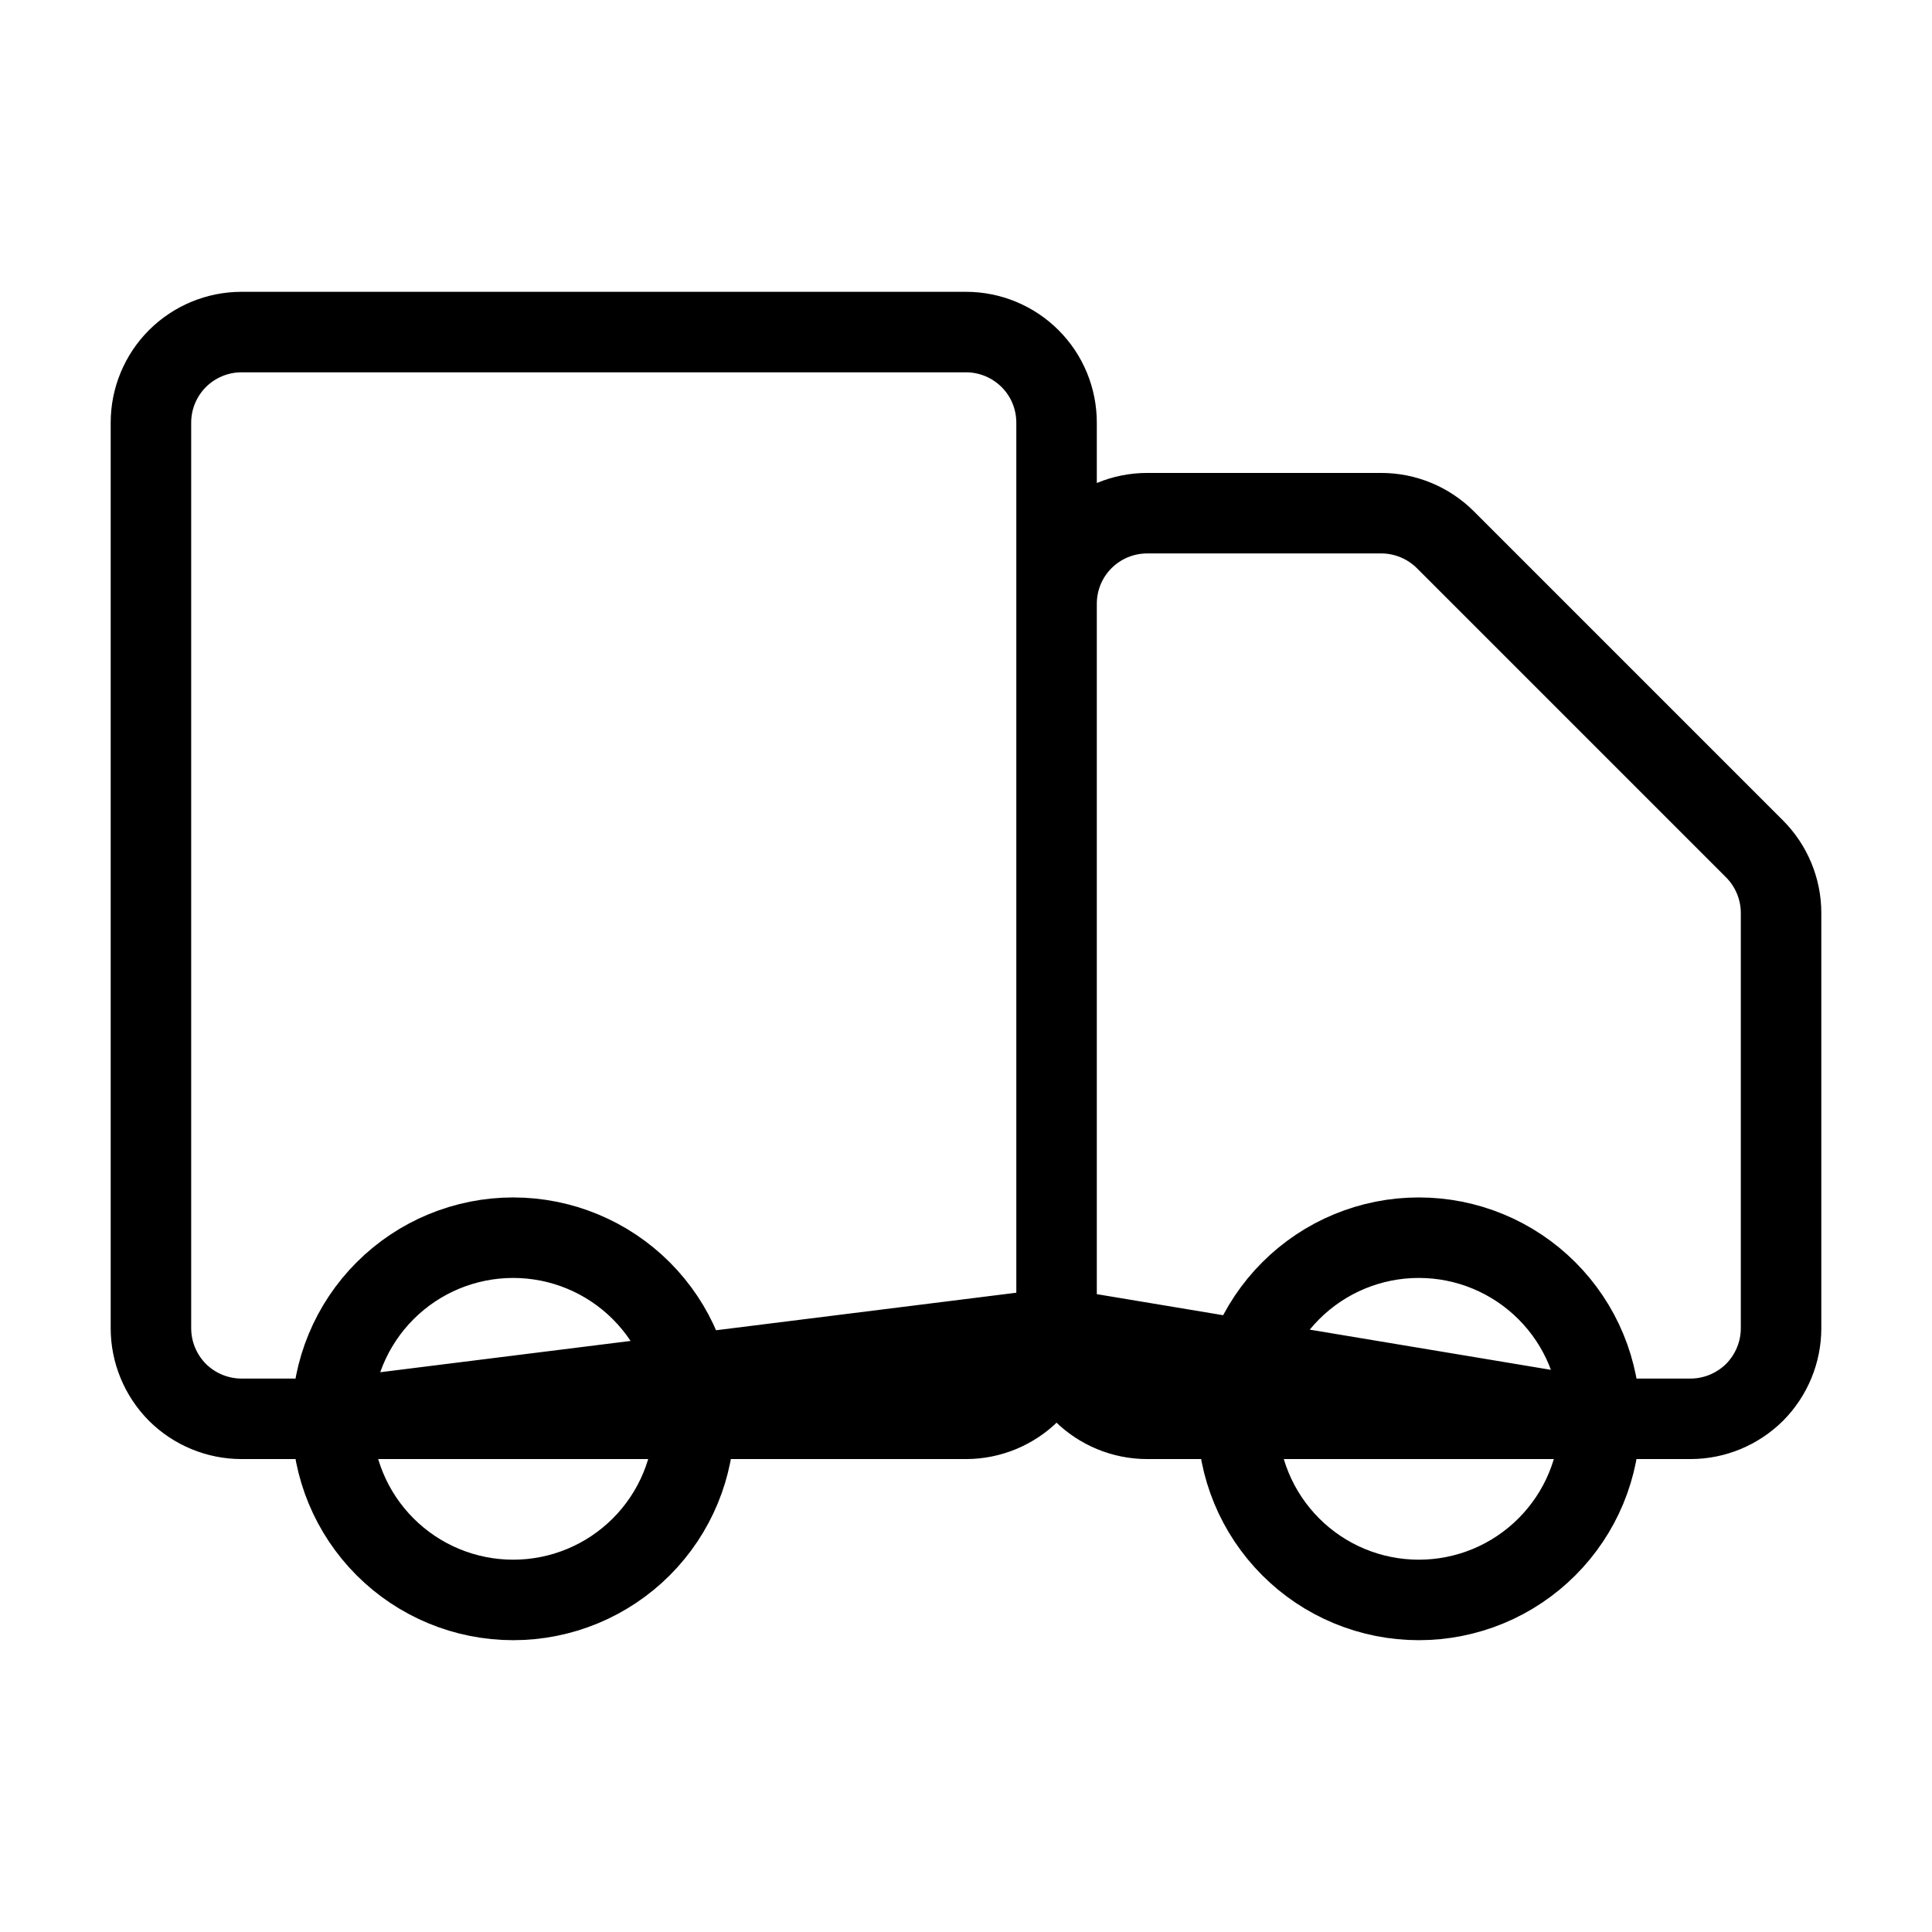 <svg xmlns="http://www.w3.org/2000/svg" fill="none" viewBox="0 0 24 24"><path stroke="currentColor" stroke-linecap="round" stroke-linejoin="round" d="M15.375 17.625C15.375 17.329 15.433 17.037 15.546 16.764C15.659 16.491 15.825 16.243 16.034 16.034C16.243 15.825 16.491 15.659 16.764 15.546C17.037 15.433 17.329 15.375 17.625 15.375C17.921 15.375 18.213 15.433 18.486 15.546C18.759 15.659 19.007 15.825 19.216 16.034C19.425 16.243 19.591 16.491 19.704 16.764C19.817 17.037 19.875 17.329 19.875 17.625M15.375 17.625H14.25C13.952 17.625 13.665 17.506 13.454 17.296C13.243 17.084 13.125 16.798 13.125 16.5M15.375 17.625L13.125 16.5M15.375 17.625C15.375 17.921 15.433 18.213 15.546 18.486C15.659 18.759 15.825 19.007 16.034 19.216C16.243 19.425 16.491 19.591 16.764 19.704C17.037 19.817 17.329 19.875 17.625 19.875C17.921 19.875 18.213 19.817 18.486 19.704C18.759 19.591 19.007 19.425 19.216 19.216C19.425 19.007 19.591 18.759 19.704 18.486C19.817 18.213 19.875 17.921 19.875 17.625M15.375 17.625H19.875M19.875 17.625H21C21.298 17.625 21.584 17.506 21.796 17.296C22.006 17.084 22.125 16.798 22.125 16.5V11.34C22.125 11.043 22.005 10.755 21.795 10.545L17.955 6.705C17.745 6.495 17.457 6.375 17.16 6.375H14.25C13.952 6.375 13.665 6.494 13.454 6.705C13.243 6.915 13.125 7.202 13.125 7.5V16.5M19.875 17.625L13.125 16.5M13.125 16.5V5.25C13.125 4.952 13.007 4.665 12.796 4.455C12.585 4.244 12.298 4.125 12 4.125H3C2.702 4.125 2.415 4.244 2.204 4.455C1.994 4.665 1.875 4.952 1.875 5.25V16.5C1.875 16.798 1.994 17.084 2.204 17.296C2.415 17.506 2.702 17.625 3 17.625H4.125M13.125 16.5L4.125 17.625M13.125 16.5C13.125 16.798 13.007 17.084 12.796 17.296C12.585 17.506 12.298 17.625 12 17.625H8.625M13.125 16.5L8.625 17.625M4.125 17.625C4.125 18.222 4.362 18.794 4.784 19.216C5.206 19.638 5.778 19.875 6.375 19.875C6.972 19.875 7.544 19.638 7.966 19.216C8.388 18.794 8.625 18.222 8.625 17.625M4.125 17.625H8.625M4.125 17.625C4.125 17.028 4.362 16.456 4.784 16.034C5.206 15.612 5.778 15.375 6.375 15.375C6.972 15.375 7.544 15.612 7.966 16.034C8.388 16.456 8.625 17.028 8.625 17.625"/></svg>